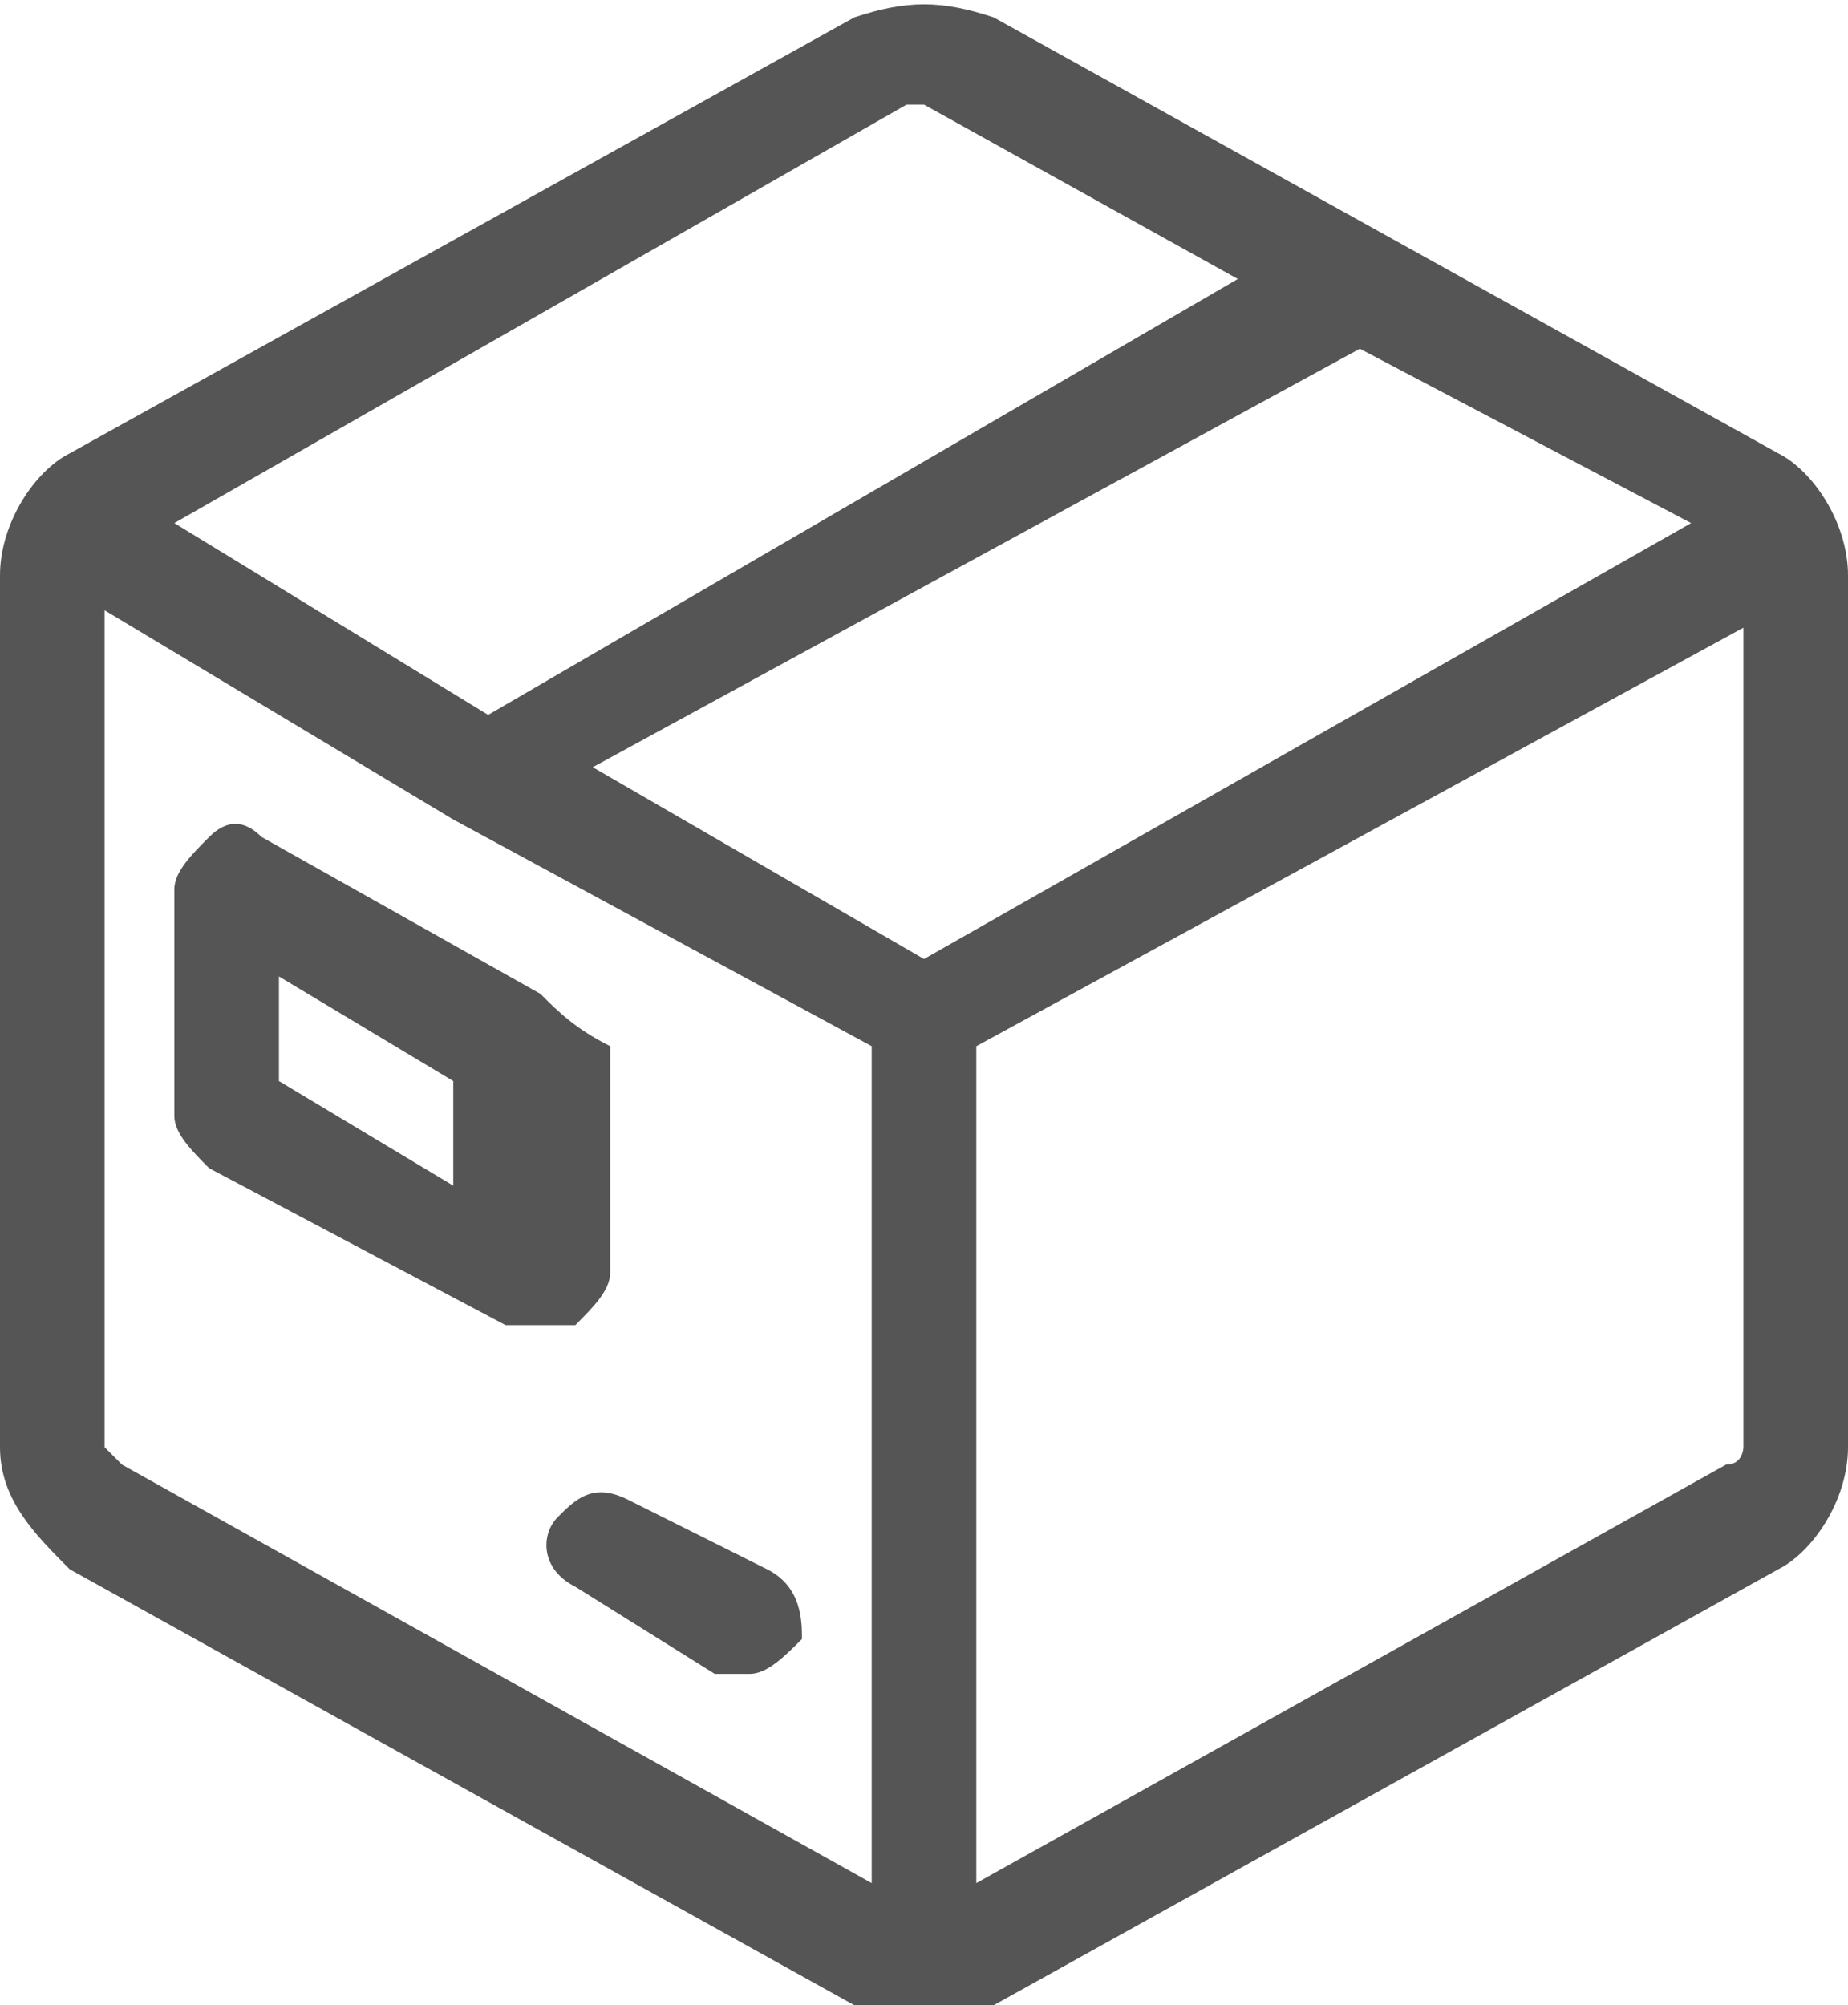 <?xml version="1.0" encoding="utf-8"?>
<!-- Generator: Adobe Illustrator 21.1.0, SVG Export Plug-In . SVG Version: 6.00 Build 0)  -->
<svg version="1.1" id="Layer_1" xmlns="http://www.w3.org/2000/svg" xmlns:xlink="http://www.w3.org/1999/xlink" x="0px" y="0px"
	 viewBox="0 0 10.6 11.5" style="enable-background:new 0 0 10.6 11.5;" xml:space="preserve">
<style type="text/css">
	.st0{fill:#555555;}
</style>
<g>
	<g>
		<g>
			<g>
				<path class="st0" d="M10.2,2.6L5.7,0.1C5.4,0,5.2,0,4.9,0.1c0,0,0,0,0,0L0.4,2.6C0.2,2.7,0,3,0,3.3v5c0,0.3,0.2,0.5,0.4,0.7
					l4.5,2.5c0.1,0.1,0.2,0.1,0.4,0.1c0.1,0,0.3,0,0.4-0.1l4.5-2.5c0.2-0.1,0.4-0.4,0.4-0.7v-5C10.6,3,10.4,2.7,10.2,2.6z M5.2,0.6
					c0,0,0.1,0,0.1,0l1.8,1L2.8,4.1L1,3L5.2,0.6z M5,10.8L0.7,8.4c0,0-0.1-0.1-0.1-0.1V3.5l2,1.2c0,0,0,0,0,0L5,6V10.8L5,10.8z
					 M3.4,4.4L7.8,2l1.9,1L5.3,5.5L3.4,4.4z M10,8.3c0,0,0,0.1-0.1,0.1l-4.3,2.4V6L10,3.6V8.3z"/>
			</g>
		</g>
		<g>
			<g>
				<path class="st0" d="M3.1,5.7L1.5,4.8c-0.1-0.1-0.2-0.1-0.3,0C1.1,4.9,1,5,1,5.1v1.3c0,0.1,0.1,0.2,0.2,0.3l1.7,0.9
					c0,0,0.1,0,0.2,0c0.1,0,0.1,0,0.2,0c0.1-0.1,0.2-0.2,0.2-0.3V6C3.3,5.9,3.2,5.8,3.1,5.7z M2.6,6.8l-1-0.6V5.6l1,0.6V6.8L2.6,6.8
					z"/>
			</g>
		</g>
		<g>
			<g>
				<path class="st0" d="M4.4,9L3.6,8.6c-0.2-0.1-0.3,0-0.4,0.1C3.1,8.8,3.1,9,3.3,9.1l0.8,0.5c0,0,0.1,0,0.2,0
					c0.1,0,0.2-0.1,0.3-0.2C4.6,9.3,4.6,9.1,4.4,9z"/>
			</g>
		</g>
	</g>
</g>
</svg>
